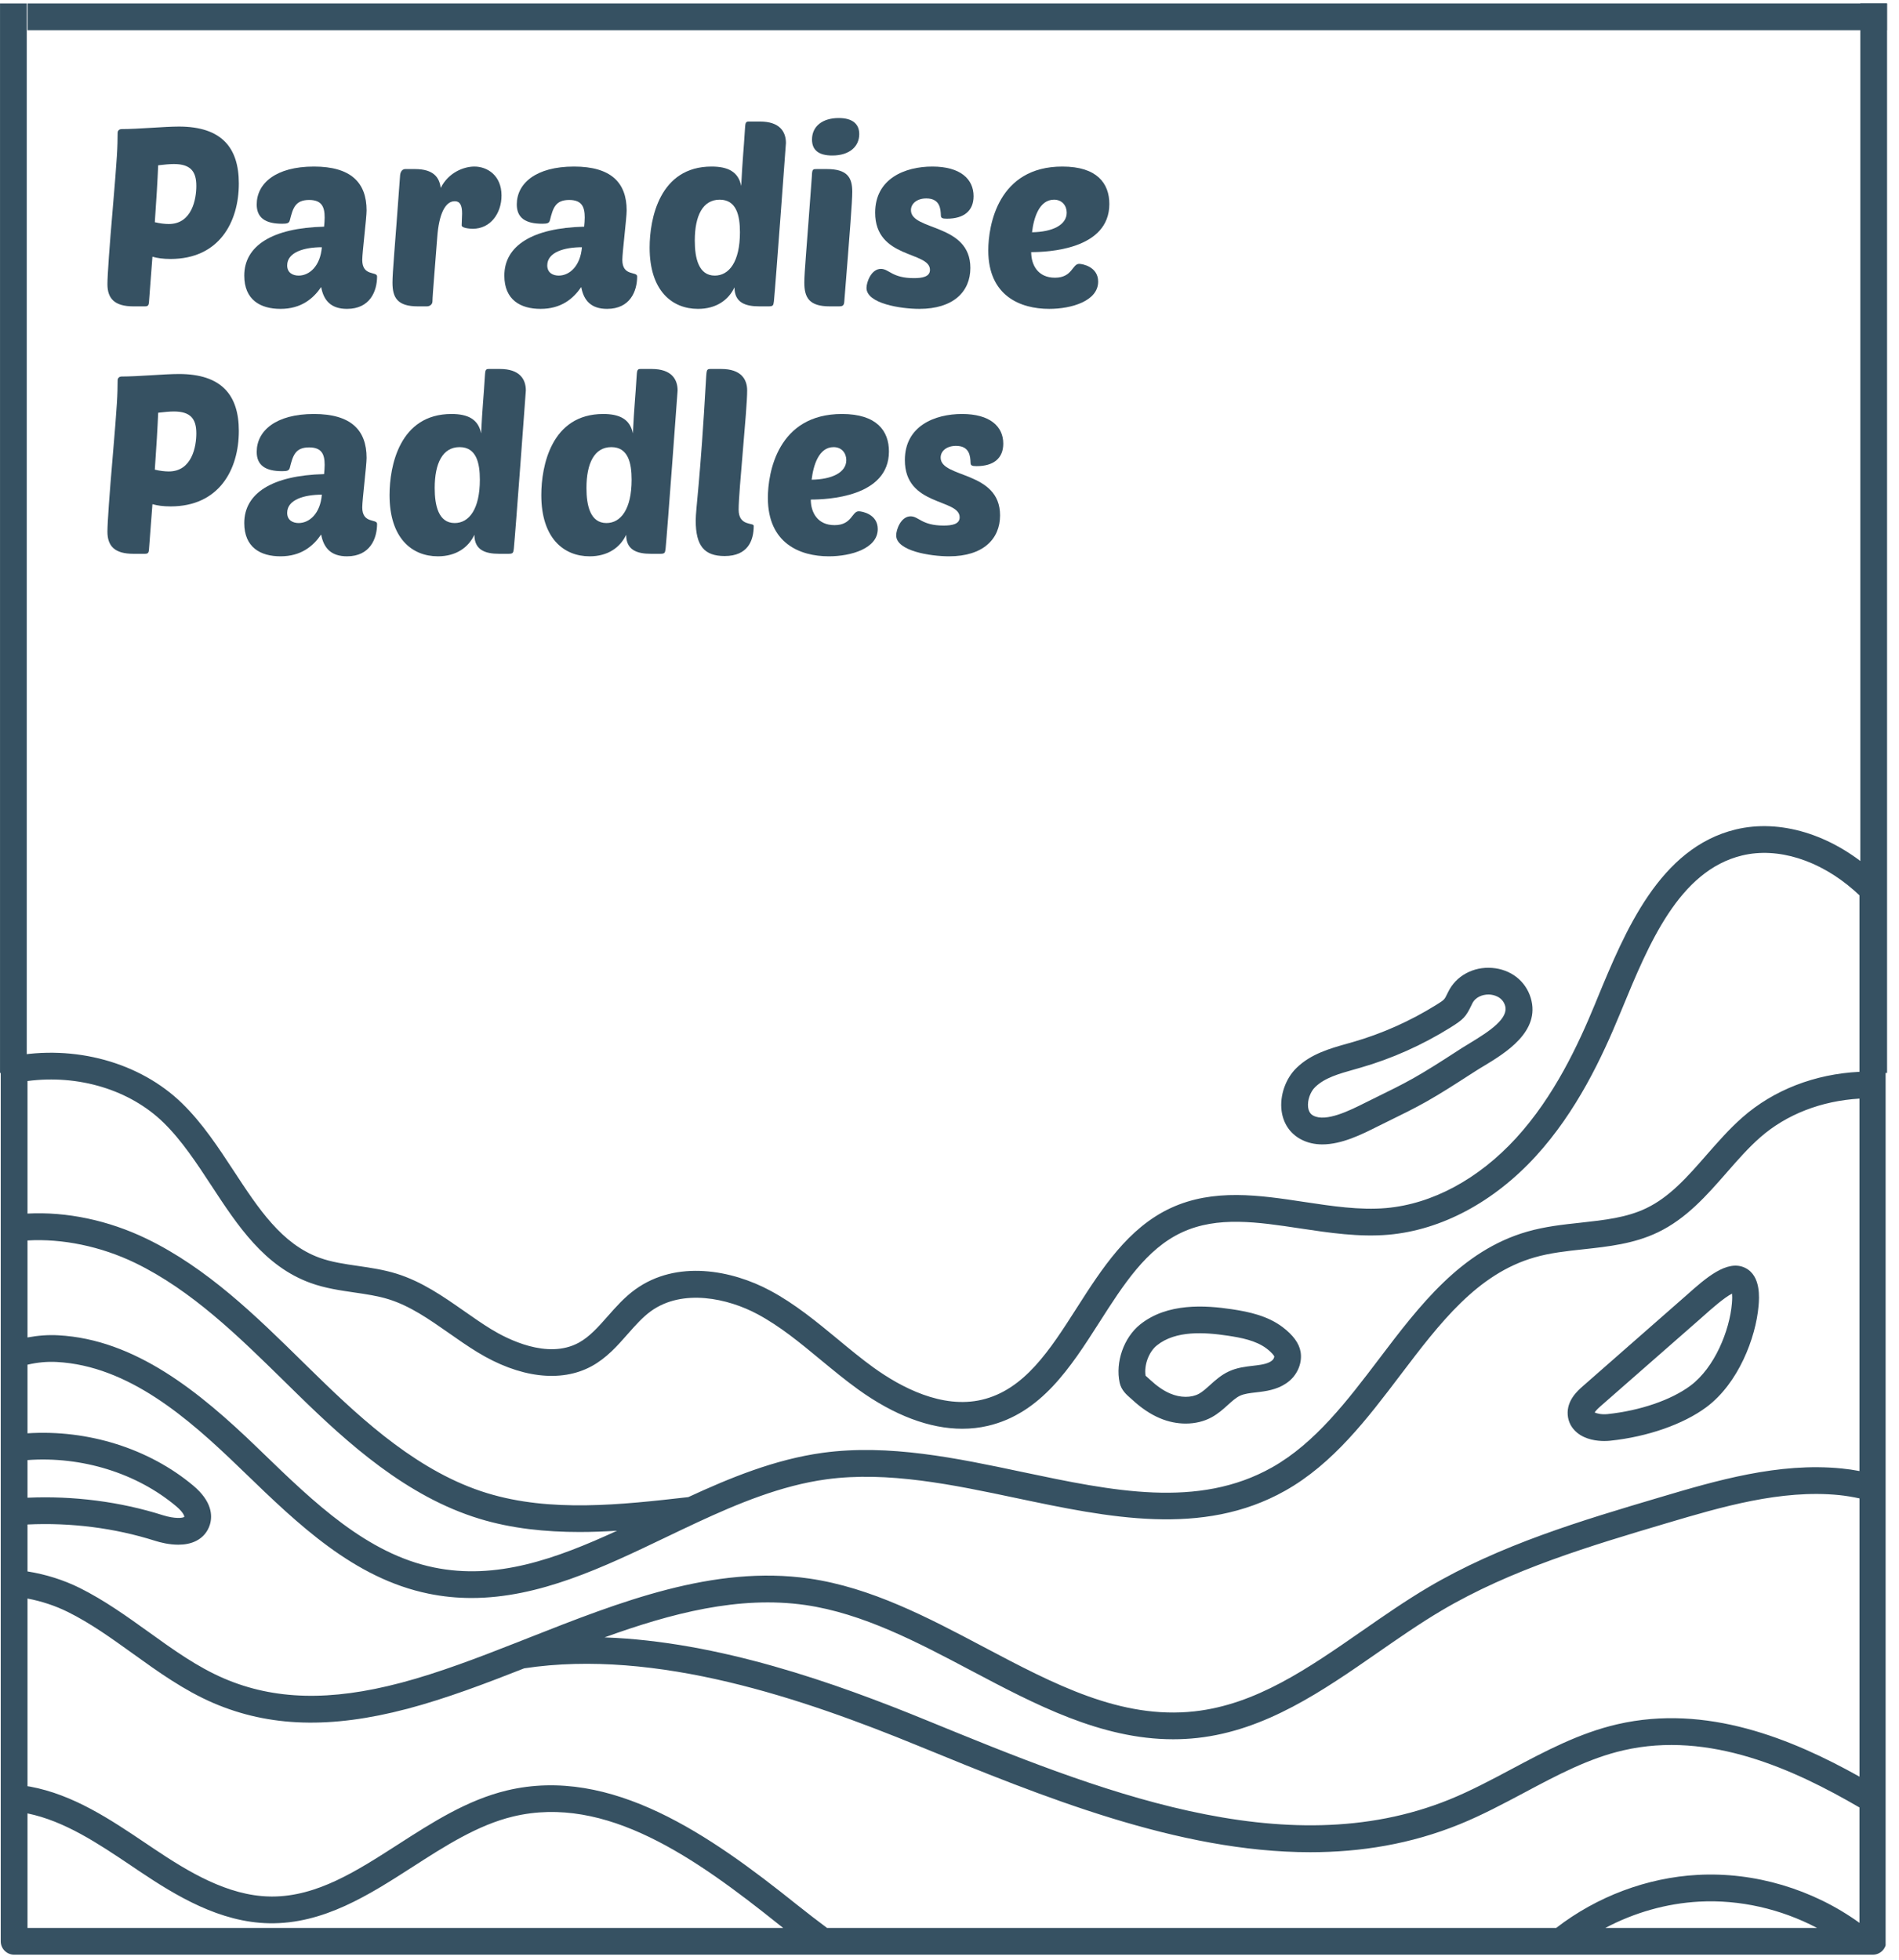 <svg xmlns="http://www.w3.org/2000/svg" xmlns:xlink="http://www.w3.org/1999/xlink" width="283" zoomAndPan="magnify" viewBox="0 0 212.25 219" height="292" preserveAspectRatio="xMidYMid meet" version="1.0"><defs><g/><clipPath id="5abc04aef2"><path d="M 0 92 L 210.754 92 L 210.754 218.543 L 0 218.543 Z M 0 92 " clip-rule="nonzero"/></clipPath><clipPath id="7c276ed541"><path d="M 207 0.387 L 211 0.387 L 211 122 L 207 122 Z M 207 0.387 " clip-rule="nonzero"/></clipPath><clipPath id="8ae00be017"><path d="M 0 0.387 L 3 0.387 L 3 122 L 0 122 Z M 0 0.387 " clip-rule="nonzero"/></clipPath><clipPath id="2999f346d8"><path d="M 1 0.387 L 211.504 0.387 L 211.504 4 L 1 4 Z M 1 0.387 " clip-rule="nonzero"/></clipPath></defs><g clip-path="url(#5abc04aef2)"><path fill="#365162" d="M 145.336 127.293 C 146.117 127.723 146.953 127.895 147.801 127.895 C 149.977 127.895 152.234 126.762 153.891 125.93 L 155.191 125.289 C 156.594 124.602 158.039 123.895 159.441 123.105 C 161.059 122.191 162.629 121.176 164.148 120.195 L 165.008 119.645 C 165.254 119.484 165.539 119.316 165.844 119.133 C 168.227 117.691 172.219 115.281 171.09 111.527 C 170.516 109.625 168.863 108.336 166.777 108.172 C 164.664 108.004 162.727 109.062 161.855 110.867 L 161.758 111.062 C 161.438 111.73 161.438 111.73 160.516 112.309 C 157.617 114.113 154.5 115.504 151.246 116.445 L 150.566 116.637 C 148.672 117.172 146.52 117.773 144.914 119.344 C 143.691 120.52 143.02 122.445 143.242 124.141 C 143.426 125.531 144.168 126.648 145.336 127.293 Z M 146.988 121.496 C 146.992 121.492 146.996 121.488 147 121.484 C 148.062 120.445 149.672 119.996 151.375 119.516 L 152.078 119.316 C 155.594 118.301 158.965 116.793 162.094 114.844 C 163.57 113.926 163.832 113.645 164.453 112.359 L 164.543 112.168 C 164.914 111.406 165.715 111.145 166.359 111.145 C 166.422 111.145 166.48 111.148 166.539 111.152 C 166.855 111.176 167.91 111.34 168.223 112.391 C 168.648 113.801 166.516 115.23 164.297 116.57 C 163.965 116.77 163.656 116.953 163.391 117.125 L 162.527 117.684 C 161.047 118.641 159.512 119.629 157.969 120.5 C 156.645 121.246 155.238 121.934 153.875 122.602 L 152.547 123.258 C 150.914 124.078 148.188 125.445 146.777 124.672 C 146.656 124.605 146.293 124.406 146.207 123.75 C 146.109 122.988 146.445 122.02 146.988 121.496 Z M 195.078 141.703 C 193.059 140.691 190.641 142.844 188.508 144.742 L 176.93 154.898 C 176.332 155.422 175.098 156.504 175.223 158.125 C 175.281 158.906 175.641 159.586 176.254 160.098 C 177.207 160.895 178.496 161.043 179.32 161.043 C 179.609 161.043 179.844 161.023 179.984 161.008 C 184.141 160.57 188.156 159.168 190.723 157.258 C 194.293 154.602 196.25 149.516 196.555 145.918 C 196.625 145.094 196.84 142.582 195.078 141.703 Z M 193.574 145.664 C 193.316 148.711 191.641 152.848 188.938 154.859 C 186.781 156.465 183.316 157.648 179.672 158.035 C 179.016 158.102 178.453 157.969 178.238 157.848 C 178.301 157.738 178.465 157.531 178.898 157.148 L 189.98 147.438 L 190.5 146.977 C 191.148 146.398 192.707 145.008 193.59 144.57 C 193.613 144.801 193.617 145.152 193.574 145.664 Z M 143.355 148.312 C 141.688 147.055 139.633 146.605 137.664 146.312 C 134.734 145.875 130.48 145.574 127.43 148.02 C 125.605 149.484 124.645 152.227 125.145 154.535 C 125.32 155.359 125.941 155.895 126.352 156.25 C 126.41 156.301 126.469 156.348 126.516 156.395 C 127.547 157.352 128.562 158.039 129.625 158.488 C 130.574 158.895 131.566 159.094 132.527 159.094 C 133.57 159.094 134.574 158.859 135.438 158.383 C 136.152 157.992 136.73 157.473 137.238 157.012 C 137.711 156.586 138.152 156.188 138.605 155.977 C 139.086 155.754 139.723 155.684 140.395 155.605 L 140.812 155.555 C 141.887 155.422 143.121 155.172 144.121 154.32 C 145.074 153.512 145.562 152.242 145.367 151.082 C 145.211 150.133 144.531 149.199 143.355 148.312 Z M 142.184 152.039 C 141.785 152.383 141.082 152.508 140.445 152.586 L 140.055 152.633 C 139.219 152.73 138.27 152.836 137.352 153.262 C 136.488 153.66 135.824 154.262 135.238 154.793 C 134.812 155.176 134.41 155.539 134.004 155.762 C 133.152 156.227 131.922 156.219 130.797 155.738 C 130.059 155.426 129.328 154.922 128.555 154.207 C 128.484 154.137 128.398 154.062 128.309 153.984 C 128.23 153.918 128.113 153.816 128.039 153.742 C 127.855 152.562 128.402 151.074 129.305 150.355 C 131.414 148.66 134.645 148.883 137.223 149.27 C 138.695 149.492 140.363 149.801 141.555 150.699 C 141.555 150.703 141.555 150.703 141.559 150.703 C 142.18 151.172 142.398 151.516 142.422 151.574 C 142.438 151.672 142.355 151.898 142.184 152.039 Z M 210.812 99.344 C 210.809 99.277 210.809 99.211 210.793 99.148 C 210.785 99.102 210.77 99.059 210.758 99.012 C 210.742 98.965 210.73 98.914 210.711 98.867 C 210.691 98.82 210.668 98.777 210.641 98.734 C 210.621 98.691 210.602 98.648 210.574 98.609 C 210.539 98.559 210.5 98.512 210.457 98.465 C 210.438 98.438 210.418 98.41 210.395 98.383 C 210.02 98 209.625 97.633 209.191 97.25 C 204.598 93.223 198.934 91.516 194.023 92.691 C 185.48 94.742 181.625 104.086 178.527 111.59 L 178.27 112.219 C 176.406 116.738 173.719 122.527 169.449 127.191 C 165.25 131.773 160.094 134.551 154.93 135.008 C 151.98 135.266 148.824 134.785 145.77 134.324 C 140.789 133.57 135.637 132.793 130.863 135 C 126.074 137.223 123.16 141.777 120.34 146.184 C 117.336 150.883 114.496 155.324 109.715 156.438 C 105.293 157.461 100.715 155.051 97.656 152.848 C 96.285 151.859 94.941 150.746 93.641 149.668 C 91.293 147.73 88.867 145.723 86.078 144.23 C 81.844 141.957 75.652 140.734 70.988 144.113 C 69.789 144.984 68.84 146.059 67.922 147.102 C 66.883 148.281 65.902 149.391 64.688 150.055 C 61.18 151.965 56.672 149.633 54.891 148.543 C 53.883 147.926 52.871 147.215 51.891 146.531 C 49.562 144.902 47.156 143.219 44.301 142.336 C 42.875 141.895 41.43 141.684 40.031 141.48 C 38.508 141.258 37.066 141.051 35.734 140.57 C 31.488 139.035 28.891 135.074 26.141 130.879 C 24.414 128.246 22.629 125.523 20.352 123.305 C 15.633 118.711 8.332 116.707 1.293 118.07 C 1.293 118.07 1.289 118.07 1.289 118.07 C 1.207 118.086 1.133 118.113 1.059 118.141 C 1.039 118.148 1.02 118.152 1 118.16 C 0.934 118.188 0.875 118.223 0.812 118.262 C 0.789 118.273 0.766 118.281 0.742 118.297 C 0.688 118.336 0.641 118.379 0.59 118.426 C 0.566 118.445 0.543 118.461 0.52 118.48 C 0.355 118.648 0.234 118.855 0.16 119.086 C 0.145 119.137 0.125 119.184 0.113 119.234 C 0.109 119.262 0.109 119.293 0.105 119.324 C 0.094 119.395 0.082 119.461 0.082 119.531 C 0.086 119.535 0.082 119.535 0.082 119.539 L 0.082 216.953 C 0.082 217.781 0.754 218.449 1.578 218.449 L 209.328 218.449 C 210.156 218.449 210.824 217.781 210.824 216.953 L 210.824 99.434 C 210.824 99.402 210.816 99.375 210.812 99.344 Z M 3.074 138.629 C 6.965 138.402 11.27 139.285 15.094 141.133 C 21.418 144.195 26.66 149.344 31.73 154.32 C 32.266 154.848 32.801 155.371 33.332 155.891 C 38.859 161.285 45.438 167.246 53.574 169.727 C 57.191 170.832 60.992 171.211 64.785 171.211 C 66.184 171.211 67.582 171.156 68.969 171.07 C 62.117 174.219 55.477 176.609 48.496 175.172 C 41.02 173.637 35.094 167.906 29.363 162.367 L 28.754 161.777 C 22.285 155.535 15.113 149.691 6.523 149.227 C 5.387 149.16 4.23 149.254 3.074 149.469 Z M 3.074 163.172 C 9.129 162.734 15.254 164.613 19.68 168.324 C 20.516 169.027 20.617 169.449 20.598 169.52 C 20.438 169.66 19.539 169.754 18.211 169.336 C 13.414 167.816 8.215 167.152 3.074 167.379 Z M 3.074 215.457 L 3.074 202.66 C 7.223 203.508 10.988 206.035 14.629 208.48 L 15.562 209.109 C 19.695 211.879 24.57 214.84 30.102 214.938 C 36.156 215.035 41.23 211.781 46.137 208.625 C 49.711 206.324 53.402 203.949 57.355 203.004 C 67.73 200.523 77.73 207.621 87.082 215.102 C 87.238 215.227 87.383 215.34 87.535 215.457 Z M 179.434 215.457 C 182.684 213.734 186.281 212.715 189.902 212.52 C 194.43 212.273 199.039 213.328 203.086 215.457 Z M 207.832 214.891 C 202.625 211.133 196.117 209.184 189.742 209.531 C 184.086 209.836 178.496 211.938 173.934 215.457 L 92.438 215.457 C 91.391 214.68 90.273 213.82 88.949 212.766 C 79.453 205.172 68.344 197.305 56.66 200.094 C 52.215 201.156 48.301 203.676 44.52 206.109 C 39.855 209.109 35.445 211.949 30.402 211.949 C 30.32 211.949 30.238 211.949 30.156 211.945 C 25.438 211.863 21.008 209.156 17.227 206.625 L 16.297 206 C 12.324 203.328 8.215 200.562 3.344 199.66 C 3.258 199.645 3.164 199.633 3.074 199.621 L 3.074 178.648 C 4.637 178.941 6.172 179.449 7.586 180.148 C 10.129 181.41 12.426 183.062 14.859 184.809 C 17.664 186.828 20.566 188.91 23.859 190.328 C 30.102 193.008 36.969 193.219 45.465 190.984 C 45.488 190.977 45.512 190.973 45.531 190.969 C 49.902 189.812 54.379 188.105 58.594 186.445 C 73.391 184.199 89.863 189.875 102.625 195.102 C 116.484 200.777 131.68 206.996 146.445 206.996 C 152.098 206.996 157.691 206.086 163.117 203.883 C 165.629 202.863 168.039 201.578 170.375 200.336 C 174.078 198.363 177.578 196.5 181.449 195.609 C 191.078 193.395 200.531 197.746 207.832 201.996 Z M 207.832 198.551 C 200.27 194.324 190.742 190.402 180.777 192.695 C 176.523 193.672 172.684 195.719 168.969 197.695 C 166.703 198.902 164.363 200.148 161.996 201.109 C 143.512 208.609 122.395 199.961 103.707 192.312 C 93.25 188.027 80.285 183.441 67.57 182.988 C 75.031 180.293 82.598 178.305 90.012 179.371 C 96.445 180.301 102.59 183.551 108.535 186.695 C 115.688 190.477 123.055 194.375 131.125 194.375 C 132.02 194.375 132.922 194.328 133.836 194.227 C 141.473 193.383 147.84 188.961 153.996 184.688 C 156.309 183.082 158.703 181.418 161.102 180 C 168.879 175.395 177.777 172.754 186.383 170.195 C 192.332 168.434 199.07 166.434 205.562 167.086 C 206.316 167.164 207.078 167.289 207.836 167.457 L 207.836 198.551 Z M 207.832 164.398 C 207.176 164.273 206.516 164.176 205.859 164.113 C 198.789 163.402 191.746 165.488 185.531 167.332 C 176.75 169.938 167.672 172.633 159.574 177.426 C 157.082 178.902 154.645 180.594 152.289 182.23 C 146.168 186.48 140.391 190.492 133.504 191.254 C 125.277 192.164 117.824 188.223 109.93 184.051 C 103.762 180.789 97.383 177.414 90.438 176.41 C 79.781 174.875 69.266 179.023 59.094 183.035 L 57.656 183.602 C 57.645 183.605 57.629 183.613 57.613 183.617 C 53.465 185.25 49.062 186.938 44.832 188.059 C 44.809 188.062 44.785 188.07 44.766 188.074 C 36.922 190.145 30.652 189.988 25.039 187.578 C 22.047 186.293 19.402 184.391 16.605 182.379 C 14.18 180.641 11.676 178.84 8.914 177.465 C 7.094 176.562 5.098 175.938 3.074 175.617 L 3.074 170.371 C 7.906 170.141 12.801 170.758 17.312 172.188 C 17.953 172.391 18.922 172.629 19.926 172.629 C 20.625 172.629 21.34 172.512 21.965 172.184 C 22.695 171.801 23.211 171.184 23.457 170.395 C 23.766 169.379 23.699 167.797 21.605 166.031 C 16.645 161.875 9.824 159.746 3.074 160.18 L 3.074 152.512 C 4.18 152.254 5.281 152.148 6.363 152.211 C 14.352 152.645 21.035 158.488 26.676 163.93 L 27.285 164.516 C 33.324 170.355 39.566 176.391 47.895 178.102 C 49.516 178.434 51.117 178.586 52.699 178.586 C 60.262 178.586 67.426 175.156 74.395 171.816 C 75.578 171.25 76.77 170.68 77.961 170.125 C 82.461 168.039 87.316 166.012 92.359 165.324 C 99.223 164.387 106.555 165.934 113.645 167.43 C 123.844 169.578 134.391 171.805 143.641 166.598 C 149.004 163.578 152.824 158.543 156.516 153.676 C 160.93 147.859 165.098 142.363 171.52 140.52 C 173.25 140.02 175.07 139.82 177 139.613 C 179.77 139.312 182.633 139 185.285 137.727 C 188.484 136.199 190.77 133.582 192.984 131.051 C 194.23 129.625 195.41 128.277 196.734 127.113 C 199.676 124.531 203.582 123.027 207.832 122.777 Z M 207.832 119.781 C 202.844 120.027 198.246 121.805 194.762 124.863 C 193.285 126.16 191.988 127.648 190.73 129.082 C 188.625 131.492 186.637 133.766 183.992 135.031 C 181.801 136.082 179.312 136.352 176.676 136.641 C 174.707 136.852 172.672 137.074 170.691 137.645 C 163.316 139.762 158.645 145.918 154.133 151.871 C 150.625 156.492 146.996 161.277 142.172 163.992 C 133.902 168.645 124.363 166.633 114.262 164.504 C 106.922 162.953 99.332 161.352 91.953 162.359 C 86.605 163.094 81.578 165.164 76.93 167.312 C 69.355 168.176 61.539 169.035 54.445 166.867 C 46.953 164.582 40.695 158.898 35.422 153.75 C 34.891 153.23 34.359 152.711 33.824 152.188 C 28.582 147.039 23.16 141.719 16.395 138.441 C 12.113 136.371 7.445 135.395 3.074 135.625 L 3.074 120.812 C 8.777 120.062 14.508 121.789 18.266 125.449 C 20.309 127.438 22.004 130.023 23.641 132.52 C 26.539 136.941 29.535 141.512 34.719 143.383 C 36.336 143.969 37.996 144.207 39.598 144.441 C 40.945 144.637 42.215 144.824 43.418 145.195 C 45.824 145.941 47.941 147.418 50.18 148.984 C 51.195 149.695 52.242 150.43 53.328 151.094 C 58.023 153.977 62.684 154.555 66.121 152.684 C 67.801 151.77 69.004 150.402 70.168 149.078 C 71.016 148.117 71.816 147.211 72.742 146.539 C 76.297 143.965 81.387 145.105 84.668 146.867 C 87.191 148.219 89.398 150.043 91.734 151.977 C 93.074 153.082 94.457 154.227 95.906 155.273 C 99.941 158.18 103.91 159.672 107.555 159.672 C 108.523 159.672 109.473 159.566 110.395 159.352 C 116.359 157.965 119.664 152.797 122.863 147.797 C 125.566 143.566 128.121 139.57 132.121 137.719 C 136.082 135.887 140.57 136.566 145.324 137.285 C 148.551 137.77 151.891 138.273 155.191 137.988 C 161.102 137.465 166.949 134.352 171.656 129.211 C 176.242 124.199 179.078 118.109 181.035 113.363 L 181.297 112.734 C 184.281 105.496 187.664 97.297 194.723 95.602 C 198.688 94.648 203.355 96.109 207.219 99.5 C 207.434 99.691 207.637 99.879 207.832 100.062 Z M 207.832 119.781 " fill-opacity="1" fill-rule="nonzero"/></g><g clip-path="url(#7c276ed541)"><path stroke-linecap="butt" transform="matrix(0, 0.747, -0.747, 0, 210.918, 0.386)" fill="none" stroke-linejoin="miter" d="M 0.002 2.002 L 160.002 2.002 " stroke="#365162" stroke-width="4" stroke-opacity="1" stroke-miterlimit="4"/></g><g clip-path="url(#8ae00be017)"><path stroke-linecap="butt" transform="matrix(0, 0.747, -0.747, 0, 2.989, 0.386)" fill="none" stroke-linejoin="miter" d="M 0.002 1.998 L 160.002 1.998 " stroke="#365162" stroke-width="4" stroke-opacity="1" stroke-miterlimit="4"/></g><g clip-path="url(#2999f346d8)"><path stroke-linecap="butt" transform="matrix(-0.747, 0, 0, -0.747, 210.907, 3.375)" fill="none" stroke-linejoin="miter" d="M 0.001 2.002 L 278.22 2.002 " stroke="#365162" stroke-width="4" stroke-opacity="1" stroke-miterlimit="4"/></g><g fill="#365162" fill-opacity="1"><g transform="translate(10.585, 34.238)"><g><path d="M 5.609 0 C 5.938 0 6.031 -0.109 6.062 -0.422 L 6.453 -5.547 C 7 -5.391 7.641 -5.297 8.484 -5.297 C 13.875 -5.297 16.109 -9.375 16.109 -13.734 C 16.109 -17.719 14.203 -20.094 9.406 -20.094 C 7.766 -20.094 4.906 -19.812 2.984 -19.812 C 2.797 -19.812 2.562 -19.672 2.562 -19.391 C 2.547 -17.719 2.547 -17.141 1.984 -10.516 C 1.672 -6.953 1.422 -3.438 1.422 -2.484 C 1.422 -0.859 2.234 0 4.328 0 Z M 8.844 -15.906 C 10.75 -15.906 11.359 -15.047 11.359 -13.453 C 11.359 -12.031 10.891 -9.203 8.281 -9.203 C 7.844 -9.203 7.281 -9.266 6.719 -9.406 C 6.891 -11.828 7.031 -14.203 7.094 -15.766 C 7.766 -15.844 8.375 -15.906 8.844 -15.906 Z M 8.844 -15.906 "/></g></g></g><g fill="#365162" fill-opacity="1"><g transform="translate(26.989, 34.238)"><g><path d="M 0.312 -3.438 C 0.312 -0.719 2.125 0.281 4.359 0.281 C 6.672 0.281 8.016 -0.859 8.906 -2.156 C 9.188 -0.641 10.016 0.281 11.797 0.281 C 14.375 0.281 15.156 -1.703 15.156 -3.344 C 15.156 -3.938 13.5 -3.328 13.5 -5.188 C 13.5 -6.031 13.984 -9.875 13.984 -10.719 C 13.984 -13.844 12.219 -15.625 8.094 -15.625 C 3.828 -15.625 1.703 -13.734 1.703 -11.391 C 1.703 -9.906 2.656 -9.234 4.547 -9.234 C 5.109 -9.234 5.328 -9.297 5.406 -9.625 C 5.75 -10.969 6 -11.891 7.562 -11.891 C 8.953 -11.891 9.297 -11.141 9.297 -9.938 C 9.297 -9.547 9.266 -9.297 9.234 -8.906 C 3.406 -8.766 0.312 -6.75 0.312 -3.438 Z M 8.984 -6.609 C 8.812 -4.5 7.594 -3.438 6.391 -3.438 C 5.781 -3.438 5.109 -3.719 5.109 -4.578 C 5.109 -6.062 7.031 -6.609 8.984 -6.609 Z M 8.984 -6.609 "/></g></g></g><g fill="#365162" fill-opacity="1"><g transform="translate(42.695, 34.238)"><g><path d="M 10.156 -8.672 C 12.109 -8.672 13.359 -10.375 13.359 -12.391 C 13.359 -14.625 11.781 -15.625 10.328 -15.625 C 9.125 -15.625 7.422 -14.953 6.562 -13.234 C 6.422 -14.375 5.797 -15.344 3.688 -15.344 L 2.594 -15.344 C 2.281 -15.344 2.031 -15.062 2.016 -14.547 C 1.422 -6.328 1.172 -3.797 1.172 -2.656 C 1.172 -0.953 1.734 0 4.016 0 L 5.016 0 C 5.328 0 5.641 -0.203 5.641 -0.562 C 5.641 -1.203 6 -5.297 6.172 -7.672 C 6.359 -10.375 7.094 -11.75 8.125 -11.75 C 8.797 -11.75 8.953 -11.156 8.953 -10.359 C 8.953 -9.906 8.906 -9.516 8.906 -9.047 C 8.906 -8.766 9.734 -8.672 10.156 -8.672 Z M 10.156 -8.672 "/></g></g></g><g fill="#365162" fill-opacity="1"><g transform="translate(56.058, 34.238)"><g><path d="M 0.312 -3.438 C 0.312 -0.719 2.125 0.281 4.359 0.281 C 6.672 0.281 8.016 -0.859 8.906 -2.156 C 9.188 -0.641 10.016 0.281 11.797 0.281 C 14.375 0.281 15.156 -1.703 15.156 -3.344 C 15.156 -3.938 13.5 -3.328 13.5 -5.188 C 13.5 -6.031 13.984 -9.875 13.984 -10.719 C 13.984 -13.844 12.219 -15.625 8.094 -15.625 C 3.828 -15.625 1.703 -13.734 1.703 -11.391 C 1.703 -9.906 2.656 -9.234 4.547 -9.234 C 5.109 -9.234 5.328 -9.297 5.406 -9.625 C 5.75 -10.969 6 -11.891 7.562 -11.891 C 8.953 -11.891 9.297 -11.141 9.297 -9.938 C 9.297 -9.547 9.266 -9.297 9.234 -8.906 C 3.406 -8.766 0.312 -6.75 0.312 -3.438 Z M 8.984 -6.609 C 8.812 -4.5 7.594 -3.438 6.391 -3.438 C 5.781 -3.438 5.109 -3.719 5.109 -4.578 C 5.109 -6.062 7.031 -6.609 8.984 -6.609 Z M 8.984 -6.609 "/></g></g></g><g fill="#365162" fill-opacity="1"><g transform="translate(71.765, 34.238)"><g><path d="M 6.25 0.281 C 8.281 0.281 9.656 -0.703 10.328 -2.125 C 10.328 -0.422 11.531 0 13.109 0 L 14.125 0 C 14.656 0 14.672 -0.109 14.734 -0.562 C 14.906 -2.234 16.078 -18.188 16.078 -18.25 C 16.078 -19.5 15.406 -20.656 13.172 -20.656 L 12.078 -20.656 C 11.781 -20.656 11.719 -20.656 11.641 -20.562 C 11.547 -20.484 11.531 -20.281 11.5 -19.844 C 11.359 -17.5 11.219 -16.359 11.078 -13.453 C 10.766 -15.047 9.594 -15.625 7.766 -15.625 C 1.953 -15.625 0.844 -9.797 0.844 -6.562 C 0.844 -1.766 3.328 0.281 6.25 0.281 Z M 8.672 -11.922 C 10.547 -11.922 10.938 -10.156 10.938 -8.281 C 10.938 -4.969 9.719 -3.438 8.125 -3.438 C 6.312 -3.438 5.891 -5.406 5.891 -7.344 C 5.891 -10.125 6.781 -11.922 8.672 -11.922 Z M 8.672 -11.922 "/></g></g></g><g fill="#365162" fill-opacity="1"><g transform="translate(88.726, 34.238)"><g><path d="M 5.016 0 C 5.5 0 5.609 -0.109 5.641 -0.562 C 6.281 -8.562 6.531 -11.719 6.531 -12.812 C 6.531 -14.406 5.969 -15.344 3.688 -15.344 L 2.594 -15.344 C 2.344 -15.344 2.234 -15.344 2.156 -15.266 C 2.062 -15.188 2.031 -14.984 2.016 -14.547 C 1.422 -6.328 1.172 -3.797 1.172 -2.656 C 1.172 -0.953 1.734 0 4.016 0 Z M 2.031 -18.641 C 2.031 -17.438 2.812 -16.859 4.297 -16.859 C 6.25 -16.859 7.312 -17.891 7.312 -19.25 C 7.312 -20.344 6.609 -21.047 5.016 -21.047 C 3.203 -21.047 2.031 -20.125 2.031 -18.641 Z M 2.031 -18.641 "/></g></g></g><g fill="#365162" fill-opacity="1"><g transform="translate(96.566, 34.238)"><g><path d="M 7.641 -15.625 C 4.578 -15.625 1.25 -14.281 1.25 -10.469 C 1.25 -5.281 7.375 -6.188 7.375 -4.078 C 7.375 -3.297 6.5 -3.156 5.578 -3.156 C 3.125 -3.156 2.812 -4.188 1.891 -4.188 C 0.812 -4.188 0.281 -2.703 0.281 -2.062 C 0.281 -0.312 4.109 0.281 6.188 0.281 C 9.969 0.281 11.891 -1.625 11.891 -4.297 C 11.891 -9.297 5.25 -8.422 5.25 -10.75 C 5.25 -11.5 5.938 -12.062 6.969 -12.062 C 8.516 -12.062 8.562 -10.859 8.594 -10.188 C 8.594 -9.875 8.734 -9.797 9.266 -9.797 C 11.188 -9.797 12.25 -10.688 12.25 -12.312 C 12.25 -14.234 10.766 -15.625 7.641 -15.625 Z M 7.641 -15.625 "/></g></g></g><g fill="#365162" fill-opacity="1"><g transform="translate(109.678, 34.238)"><g><path d="M 7.594 0.281 C 10.078 0.281 13.062 -0.594 13.062 -2.766 C 13.062 -4.438 11.297 -4.75 10.938 -4.75 C 10.156 -4.75 10.188 -3.203 8.234 -3.203 C 6.328 -3.203 5.578 -4.625 5.578 -6.062 C 7.391 -6.062 14.312 -6.328 14.312 -11.438 C 14.312 -13.734 12.953 -15.625 9.062 -15.625 C 1.875 -15.625 0.781 -9.062 0.781 -6.25 C 0.781 -1.172 4.359 0.281 7.594 0.281 Z M 8.125 -11.922 C 9.062 -11.922 9.547 -11.219 9.547 -10.469 C 9.547 -9.094 7.953 -8.312 5.672 -8.281 C 5.859 -9.875 6.469 -11.922 8.125 -11.922 Z M 8.125 -11.922 "/></g></g></g><g fill="#365162" fill-opacity="1"><g transform="translate(10.585, 61.891)"><g><path d="M 5.609 0 C 5.938 0 6.031 -0.109 6.062 -0.422 L 6.453 -5.547 C 7 -5.391 7.641 -5.297 8.484 -5.297 C 13.875 -5.297 16.109 -9.375 16.109 -13.734 C 16.109 -17.719 14.203 -20.094 9.406 -20.094 C 7.766 -20.094 4.906 -19.812 2.984 -19.812 C 2.797 -19.812 2.562 -19.672 2.562 -19.391 C 2.547 -17.719 2.547 -17.141 1.984 -10.516 C 1.672 -6.953 1.422 -3.438 1.422 -2.484 C 1.422 -0.859 2.234 0 4.328 0 Z M 8.844 -15.906 C 10.75 -15.906 11.359 -15.047 11.359 -13.453 C 11.359 -12.031 10.891 -9.203 8.281 -9.203 C 7.844 -9.203 7.281 -9.266 6.719 -9.406 C 6.891 -11.828 7.031 -14.203 7.094 -15.766 C 7.766 -15.844 8.375 -15.906 8.844 -15.906 Z M 8.844 -15.906 "/></g></g></g><g fill="#365162" fill-opacity="1"><g transform="translate(26.989, 61.891)"><g><path d="M 0.312 -3.438 C 0.312 -0.719 2.125 0.281 4.359 0.281 C 6.672 0.281 8.016 -0.859 8.906 -2.156 C 9.188 -0.641 10.016 0.281 11.797 0.281 C 14.375 0.281 15.156 -1.703 15.156 -3.344 C 15.156 -3.938 13.5 -3.328 13.5 -5.188 C 13.5 -6.031 13.984 -9.875 13.984 -10.719 C 13.984 -13.844 12.219 -15.625 8.094 -15.625 C 3.828 -15.625 1.703 -13.734 1.703 -11.391 C 1.703 -9.906 2.656 -9.234 4.547 -9.234 C 5.109 -9.234 5.328 -9.297 5.406 -9.625 C 5.75 -10.969 6 -11.891 7.562 -11.891 C 8.953 -11.891 9.297 -11.141 9.297 -9.938 C 9.297 -9.547 9.266 -9.297 9.234 -8.906 C 3.406 -8.766 0.312 -6.75 0.312 -3.438 Z M 8.984 -6.609 C 8.812 -4.5 7.594 -3.438 6.391 -3.438 C 5.781 -3.438 5.109 -3.719 5.109 -4.578 C 5.109 -6.062 7.031 -6.609 8.984 -6.609 Z M 8.984 -6.609 "/></g></g></g><g fill="#365162" fill-opacity="1"><g transform="translate(42.695, 61.891)"><g><path d="M 6.25 0.281 C 8.281 0.281 9.656 -0.703 10.328 -2.125 C 10.328 -0.422 11.531 0 13.109 0 L 14.125 0 C 14.656 0 14.672 -0.109 14.734 -0.562 C 14.906 -2.234 16.078 -18.188 16.078 -18.25 C 16.078 -19.5 15.406 -20.656 13.172 -20.656 L 12.078 -20.656 C 11.781 -20.656 11.719 -20.656 11.641 -20.562 C 11.547 -20.484 11.531 -20.281 11.5 -19.844 C 11.359 -17.5 11.219 -16.359 11.078 -13.453 C 10.766 -15.047 9.594 -15.625 7.766 -15.625 C 1.953 -15.625 0.844 -9.797 0.844 -6.562 C 0.844 -1.766 3.328 0.281 6.25 0.281 Z M 8.672 -11.922 C 10.547 -11.922 10.938 -10.156 10.938 -8.281 C 10.938 -4.969 9.719 -3.438 8.125 -3.438 C 6.312 -3.438 5.891 -5.406 5.891 -7.344 C 5.891 -10.125 6.781 -11.922 8.672 -11.922 Z M 8.672 -11.922 "/></g></g></g><g fill="#365162" fill-opacity="1"><g transform="translate(59.657, 61.891)"><g><path d="M 6.25 0.281 C 8.281 0.281 9.656 -0.703 10.328 -2.125 C 10.328 -0.422 11.531 0 13.109 0 L 14.125 0 C 14.656 0 14.672 -0.109 14.734 -0.562 C 14.906 -2.234 16.078 -18.188 16.078 -18.25 C 16.078 -19.5 15.406 -20.656 13.172 -20.656 L 12.078 -20.656 C 11.781 -20.656 11.719 -20.656 11.641 -20.562 C 11.547 -20.484 11.531 -20.281 11.5 -19.844 C 11.359 -17.5 11.219 -16.359 11.078 -13.453 C 10.766 -15.047 9.594 -15.625 7.766 -15.625 C 1.953 -15.625 0.844 -9.797 0.844 -6.562 C 0.844 -1.766 3.328 0.281 6.25 0.281 Z M 8.672 -11.922 C 10.547 -11.922 10.938 -10.156 10.938 -8.281 C 10.938 -4.969 9.719 -3.438 8.125 -3.438 C 6.312 -3.438 5.891 -5.406 5.891 -7.344 C 5.891 -10.125 6.781 -11.922 8.672 -11.922 Z M 8.672 -11.922 "/></g></g></g><g fill="#365162" fill-opacity="1"><g transform="translate(76.619, 61.891)"><g><path d="M 4.375 0.25 C 6.969 0.25 7.625 -1.484 7.625 -3.125 C 7.625 -3.516 5.938 -3.047 5.938 -4.938 C 5.938 -7.062 6.891 -16.047 6.891 -18.25 C 6.891 -19.5 6.219 -20.656 3.984 -20.656 L 2.906 -20.656 C 2.656 -20.656 2.547 -20.656 2.453 -20.562 C 2.375 -20.484 2.344 -20.281 2.312 -19.844 C 1.641 -7.922 1.141 -5.078 1.141 -3.719 C 1.141 -0.891 2.094 0.25 4.375 0.25 Z M 4.375 0.25 "/></g></g></g><g fill="#365162" fill-opacity="1"><g transform="translate(85.044, 61.891)"><g><path d="M 7.594 0.281 C 10.078 0.281 13.062 -0.594 13.062 -2.766 C 13.062 -4.438 11.297 -4.75 10.938 -4.75 C 10.156 -4.75 10.188 -3.203 8.234 -3.203 C 6.328 -3.203 5.578 -4.625 5.578 -6.062 C 7.391 -6.062 14.312 -6.328 14.312 -11.438 C 14.312 -13.734 12.953 -15.625 9.062 -15.625 C 1.875 -15.625 0.781 -9.062 0.781 -6.25 C 0.781 -1.172 4.359 0.281 7.594 0.281 Z M 8.125 -11.922 C 9.062 -11.922 9.547 -11.219 9.547 -10.469 C 9.547 -9.094 7.953 -8.312 5.672 -8.281 C 5.859 -9.875 6.469 -11.922 8.125 -11.922 Z M 8.125 -11.922 "/></g></g></g><g fill="#365162" fill-opacity="1"><g transform="translate(99.885, 61.891)"><g><path d="M 7.641 -15.625 C 4.578 -15.625 1.25 -14.281 1.25 -10.469 C 1.25 -5.281 7.375 -6.188 7.375 -4.078 C 7.375 -3.297 6.5 -3.156 5.578 -3.156 C 3.125 -3.156 2.812 -4.188 1.891 -4.188 C 0.812 -4.188 0.281 -2.703 0.281 -2.062 C 0.281 -0.312 4.109 0.281 6.188 0.281 C 9.969 0.281 11.891 -1.625 11.891 -4.297 C 11.891 -9.297 5.25 -8.422 5.25 -10.75 C 5.25 -11.5 5.938 -12.062 6.969 -12.062 C 8.516 -12.062 8.562 -10.859 8.594 -10.188 C 8.594 -9.875 8.734 -9.797 9.266 -9.797 C 11.188 -9.797 12.25 -10.688 12.25 -12.312 C 12.25 -14.234 10.766 -15.625 7.641 -15.625 Z M 7.641 -15.625 "/></g></g></g></svg>